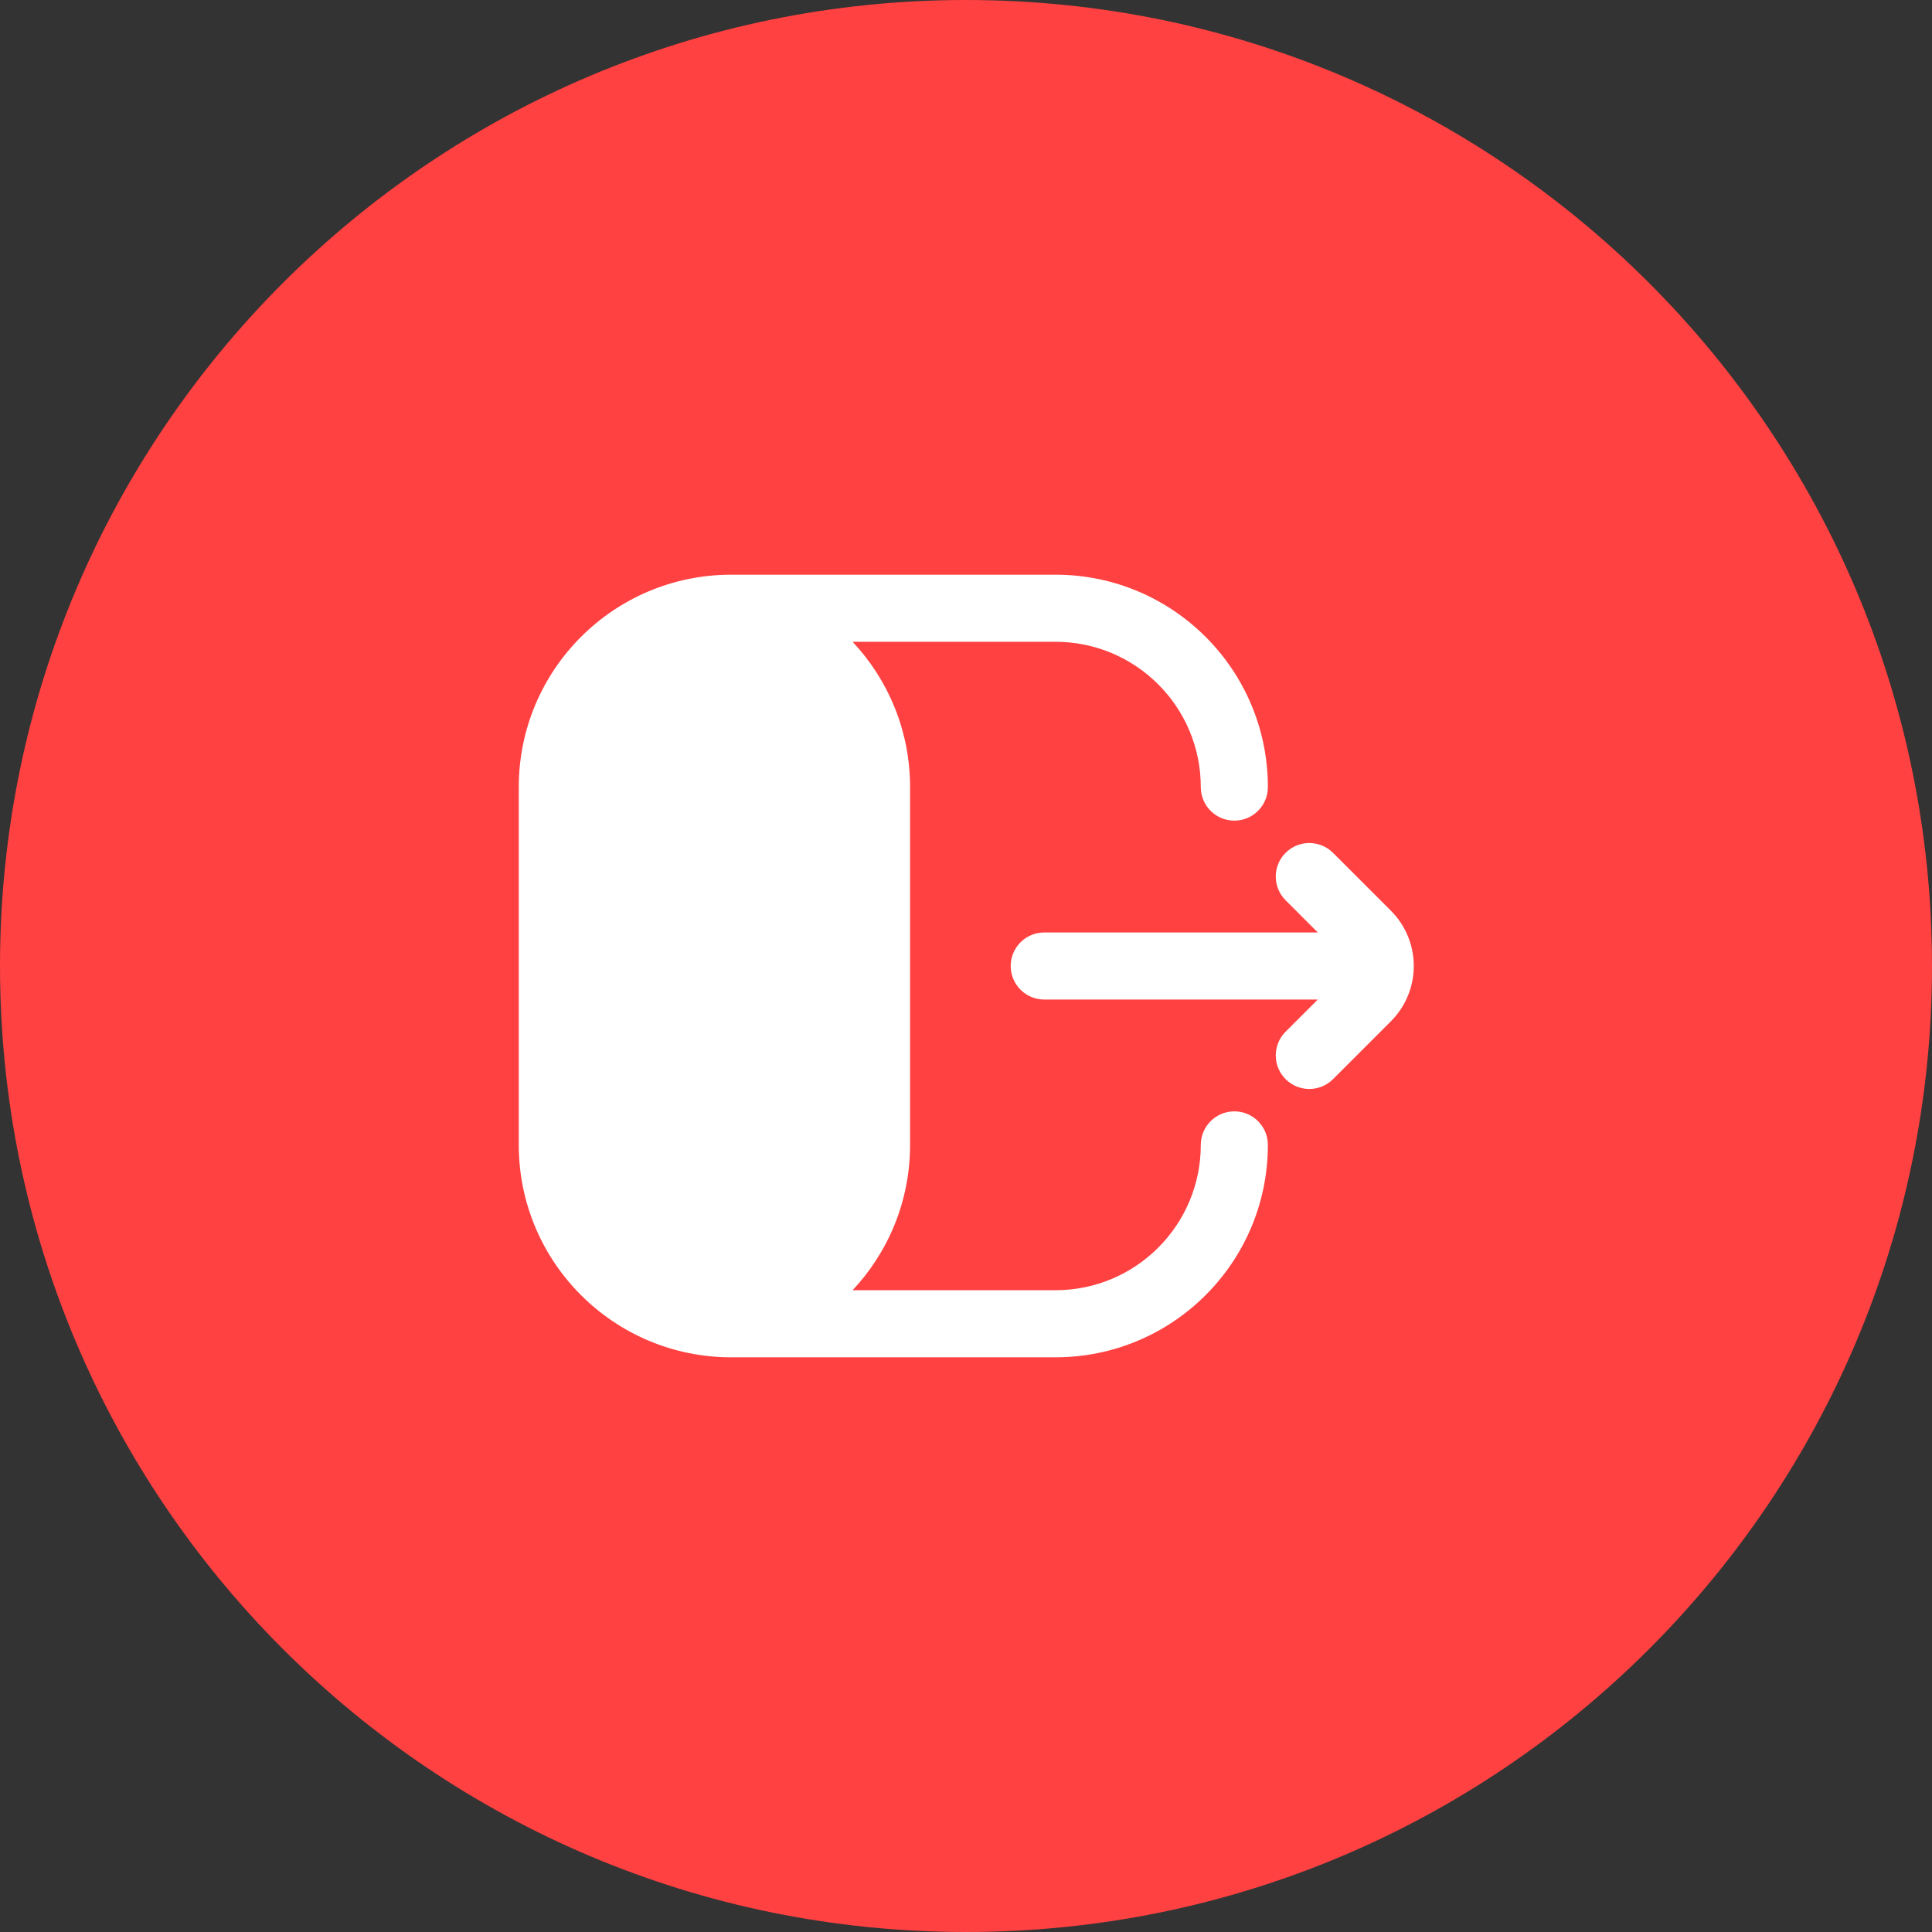 <svg width="72" height="72" viewBox="0 0 72 72" fill="none" xmlns="http://www.w3.org/2000/svg">
<rect x="0" y="0" width="72" height="72" fill="#333333" stroke="none"/>
<path d="M0 36C0 16.118 16.118 0 36 0C55.882 0 72 16.118 72 36C72 55.882 55.882 72 36 72C16.118 72 0 55.882 0 36Z" fill="#FF4141"/>
<path fill-rule="evenodd" clip-rule="evenodd" d="M27.25 21.417C22.877 21.417 19.333 24.961 19.333 29.333V42.667C19.333 47.039 22.877 50.583 27.25 50.583H39.333C43.705 50.583 47.25 47.039 47.25 42.667C47.25 41.976 46.69 41.417 46 41.417C45.309 41.417 44.75 41.976 44.75 42.667C44.75 45.658 42.325 48.083 39.333 48.083H31.773C33.102 46.667 33.916 44.762 33.916 42.667V29.333C33.916 27.238 33.102 25.333 31.773 23.917H39.333C42.325 23.917 44.75 26.342 44.75 29.333C44.75 30.024 45.309 30.583 46 30.583C46.69 30.583 47.25 30.024 47.25 29.333C47.25 24.961 43.705 21.417 39.333 21.417H27.25ZM47.91 40.217C47.422 39.729 47.422 38.938 47.91 38.449L49.11 37.25H38.916C38.226 37.25 37.666 36.69 37.666 36C37.666 35.31 38.226 34.75 38.916 34.75H49.11L47.91 33.55C47.422 33.062 47.422 32.271 47.91 31.783C48.399 31.295 49.19 31.295 49.678 31.783L51.833 33.938C52.972 35.077 52.972 36.923 51.833 38.062L49.678 40.217C49.19 40.705 48.399 40.705 47.91 40.217Z" fill="white"/>
</svg>
